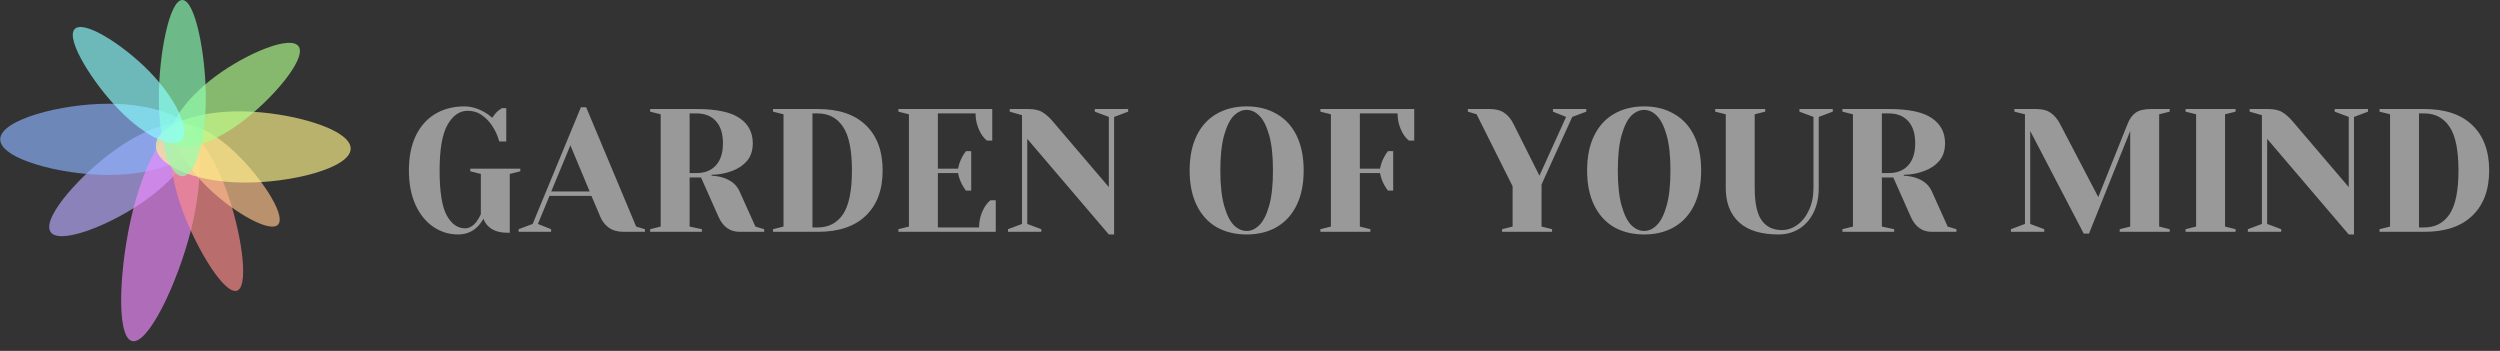 <svg width="399" height="56" viewBox="0 0 399 56" fill="none" xmlns="http://www.w3.org/2000/svg">
<rect x="0" y="0" width="399" height="56" fill="#333333" stroke="none"/>
<path d="M73.1 37.42C71.681 37.42 70.375 37.019 69.18 36.216C67.985 35.413 67.033 34.247 66.324 32.716C65.615 31.167 65.26 29.328 65.26 27.2C65.26 25.053 65.624 23.215 66.352 21.684C67.099 20.135 68.135 18.968 69.46 18.184C70.804 17.381 72.353 16.98 74.108 16.98C75.172 16.98 76.245 17.288 77.328 17.904C77.739 18.128 78.149 18.427 78.56 18.8C78.877 18.315 79.204 17.932 79.54 17.652C79.876 17.409 80.063 17.279 80.1 17.26H80.8V22.58H79.68C79.437 21.684 79.073 20.872 78.588 20.144C78.14 19.435 77.58 18.847 76.908 18.38C76.255 17.913 75.499 17.68 74.64 17.68C73.352 17.68 72.279 18.427 71.42 19.92C70.58 21.413 70.16 23.84 70.16 27.2C70.16 30.56 70.533 32.94 71.28 34.34C72.045 35.74 73.025 36.44 74.22 36.44C74.911 36.44 75.536 36.067 76.096 35.32C76.301 35.04 76.516 34.667 76.74 34.2V27.76L75.06 27.34V26.92H83.04V27.34L81.36 27.76V37.14H80.94C79.577 37.14 78.541 36.767 77.832 36.02C77.515 35.684 77.291 35.311 77.16 34.9C76.899 35.367 76.591 35.787 76.236 36.16C75.396 37 74.351 37.42 73.1 37.42ZM82.772 36.58L85.012 35.74L92.712 17.12H93.552L101.532 36.16L102.932 36.58V37H99.572C98.601 37 97.808 36.785 97.192 36.356C96.576 35.908 96.119 35.329 95.82 34.62L94.392 31.26H87.7L85.852 35.74L87.952 36.58V37H82.772V36.58ZM87.98 30.56H94.112L91.032 23.196L87.98 30.56ZM103.763 36.58L105.443 36.16V18.24L103.763 17.82V17.4H111.183C114.357 17.4 116.643 17.885 118.043 18.856C119.443 19.808 120.143 21.143 120.143 22.86C120.143 24.017 119.835 24.96 119.219 25.688C118.603 26.397 117.81 26.929 116.839 27.284C115.813 27.676 114.721 27.881 113.563 27.9V28.04C114.254 28.077 114.861 28.18 115.383 28.348C116.69 28.759 117.577 29.496 118.043 30.56L120.563 36.16L121.963 36.58V37H118.043C116.513 37 115.393 36.207 114.683 34.62L111.883 28.32H110.063V36.16L112.023 36.58V37H103.763V36.58ZM111.183 27.62C112.49 27.62 113.517 27.209 114.263 26.388C115.01 25.567 115.383 24.391 115.383 22.86C115.383 21.329 115.01 20.153 114.263 19.332C113.517 18.511 112.49 18.1 111.183 18.1H110.063V27.62H111.183ZM123.369 36.58L125.049 36.16V18.24L123.369 17.82V17.4H130.509C133.85 17.4 136.407 18.259 138.181 19.976C139.973 21.693 140.869 24.101 140.869 27.2C140.869 30.299 139.973 32.707 138.181 34.424C136.407 36.141 133.85 37 130.509 37H123.369V36.58ZM130.509 36.3C132.245 36.3 133.589 35.6 134.541 34.2C135.493 32.781 135.969 30.448 135.969 27.2C135.969 23.952 135.493 21.628 134.541 20.228C133.589 18.809 132.245 18.1 130.509 18.1H129.669V36.3H130.509ZM143.384 36.58L145.064 36.16V18.24L143.384 17.82V17.4H158.364V22.44H157.524C157.17 22.16 156.862 21.805 156.6 21.376C156.003 20.368 155.704 19.276 155.704 18.1H149.684V26.92H152.904C153.035 26.211 153.278 25.548 153.632 24.932C153.782 24.652 153.959 24.381 154.164 24.12H155.004V30.42H154.164C153.959 30.159 153.782 29.888 153.632 29.608C153.278 28.992 153.035 28.329 152.904 27.62H149.684V36.3H156.264C156.264 35.124 156.563 34.032 157.16 33.024C157.422 32.595 157.73 32.24 158.084 31.96H158.924V37H143.384V36.58ZM163.951 22.16V35.74L166.191 36.58V37H160.871V36.58L163.111 35.74V18.38L161.151 17.82V17.4H164.091C165.081 17.4 165.855 17.577 166.415 17.932C166.975 18.287 167.507 18.763 168.011 19.36L176.971 29.86V18.66L174.731 17.82V17.4H180.051V17.82L177.811 18.66V37.42H176.971L163.951 22.16ZM198.965 37.42C197.136 37.42 195.531 37.028 194.149 36.244C192.787 35.441 191.732 34.275 190.985 32.744C190.239 31.213 189.865 29.365 189.865 27.2C189.865 25.035 190.239 23.187 190.985 21.656C191.732 20.125 192.787 18.968 194.149 18.184C195.531 17.381 197.136 16.98 198.965 16.98C200.795 16.98 202.391 17.381 203.753 18.184C205.135 18.968 206.199 20.125 206.945 21.656C207.692 23.187 208.065 25.035 208.065 27.2C208.065 29.365 207.692 31.213 206.945 32.744C206.199 34.275 205.135 35.441 203.753 36.244C202.391 37.028 200.795 37.42 198.965 37.42ZM198.965 36.86C199.693 36.86 200.365 36.552 200.981 35.936C201.616 35.32 202.139 34.293 202.549 32.856C202.96 31.419 203.165 29.533 203.165 27.2C203.165 24.867 202.96 22.981 202.549 21.544C202.139 20.107 201.616 19.08 200.981 18.464C200.365 17.848 199.693 17.54 198.965 17.54C198.237 17.54 197.556 17.848 196.921 18.464C196.305 19.08 195.792 20.107 195.381 21.544C194.971 22.981 194.765 24.867 194.765 27.2C194.765 29.533 194.971 31.419 195.381 32.856C195.792 34.293 196.305 35.32 196.921 35.936C197.556 36.552 198.237 36.86 198.965 36.86ZM210.732 36.58L212.412 36.16V18.24L210.732 17.82V17.4H225.712V22.44H224.872C224.517 22.16 224.209 21.805 223.948 21.376C223.351 20.368 223.052 19.276 223.052 18.1H217.032V26.92H220.252C220.383 26.211 220.625 25.548 220.98 24.932C221.129 24.652 221.307 24.381 221.512 24.12H222.352V30.42H221.512C221.307 30.159 221.129 29.888 220.98 29.608C220.625 28.992 220.383 28.329 220.252 27.62H217.032V36.16L218.712 36.58V37H210.732V36.58ZM239.73 36.58L241.41 36.16V29.72L235.67 18.24L234.27 17.82V17.4H237.77C238.74 17.4 239.515 17.605 240.094 18.016C240.691 18.427 241.176 19.015 241.55 19.78L245.694 28.04L249.95 18.66L247.85 17.82V17.4H253.17V17.82L250.93 18.66L246.03 29.44V36.16L247.71 36.58V37H239.73V36.58ZM262.403 37.42C260.574 37.42 258.968 37.028 257.587 36.244C256.224 35.441 255.17 34.275 254.423 32.744C253.676 31.213 253.303 29.365 253.303 27.2C253.303 25.035 253.676 23.187 254.423 21.656C255.17 20.125 256.224 18.968 257.587 18.184C258.968 17.381 260.574 16.98 262.403 16.98C264.232 16.98 265.828 17.381 267.191 18.184C268.572 18.968 269.636 20.125 270.383 21.656C271.13 23.187 271.503 25.035 271.503 27.2C271.503 29.365 271.13 31.213 270.383 32.744C269.636 34.275 268.572 35.441 267.191 36.244C265.828 37.028 264.232 37.42 262.403 37.42ZM262.403 36.86C263.131 36.86 263.803 36.552 264.419 35.936C265.054 35.32 265.576 34.293 265.987 32.856C266.398 31.419 266.603 29.533 266.603 27.2C266.603 24.867 266.398 22.981 265.987 21.544C265.576 20.107 265.054 19.08 264.419 18.464C263.803 17.848 263.131 17.54 262.403 17.54C261.675 17.54 260.994 17.848 260.359 18.464C259.743 19.08 259.23 20.107 258.819 21.544C258.408 22.981 258.203 24.867 258.203 27.2C258.203 29.533 258.408 31.419 258.819 32.856C259.23 34.293 259.743 35.32 260.359 35.936C260.994 36.552 261.675 36.86 262.403 36.86ZM283.83 37.42C281.067 37.42 278.976 36.776 277.558 35.488C276.139 34.181 275.43 32.352 275.43 30V18.24L273.75 17.82V17.4H281.73V17.82L280.05 18.24V30C280.05 32.408 280.423 34.135 281.17 35.18C281.916 36.207 282.99 36.72 284.39 36.72C285.248 36.72 286.06 36.449 286.826 35.908C287.61 35.348 288.235 34.564 288.702 33.556C289.187 32.529 289.43 31.344 289.43 30V18.66L287.19 17.82V17.4H292.51V17.82L290.27 18.66V30C290.27 31.512 289.99 32.828 289.43 33.948C288.87 35.068 288.104 35.927 287.134 36.524C286.163 37.121 285.062 37.42 283.83 37.42ZM294.048 36.58L295.728 36.16V18.24L294.048 17.82V17.4H301.468C304.642 17.4 306.928 17.885 308.328 18.856C309.728 19.808 310.428 21.143 310.428 22.86C310.428 24.017 310.12 24.96 309.504 25.688C308.888 26.397 308.095 26.929 307.124 27.284C306.098 27.676 305.006 27.881 303.848 27.9V28.04C304.539 28.077 305.146 28.18 305.668 28.348C306.975 28.759 307.862 29.496 308.328 30.56L310.848 36.16L312.248 36.58V37H308.328C306.798 37 305.678 36.207 304.968 34.62L302.168 28.32H300.348V36.16L302.308 36.58V37H294.048V36.58ZM301.468 27.62C302.775 27.62 303.802 27.209 304.548 26.388C305.295 25.567 305.668 24.391 305.668 22.86C305.668 21.329 305.295 20.153 304.548 19.332C303.802 18.511 302.775 18.1 301.468 18.1H300.348V27.62H301.468ZM324.022 20.9V35.74L326.262 36.58V37H320.942V36.58L323.182 35.74V18.24L321.502 17.82V17.4H325.002C325.972 17.4 326.738 17.605 327.298 18.016C327.876 18.408 328.371 18.996 328.782 19.78L334.886 31.456L339.562 19.78C339.879 18.959 340.308 18.361 340.85 17.988C341.391 17.596 342.222 17.4 343.342 17.4H346.282V17.82L344.602 18.24V36.16L346.282 36.58V37H338.302V36.58L339.982 36.16V20.9L333.402 37.28H332.562L324.022 20.9ZM348.818 37V36.58L350.498 36.16V18.24L348.818 17.82V17.4H356.798V17.82L355.118 18.24V36.16L356.798 36.58V37H348.818ZM361.838 22.16V35.74L364.078 36.58V37H358.758V36.58L360.998 35.74V18.38L359.038 17.82V17.4H361.978C362.967 17.4 363.742 17.577 364.302 17.932C364.862 18.287 365.394 18.763 365.898 19.36L374.858 29.86V18.66L372.618 17.82V17.4H377.938V17.82L375.698 18.66V37.42H374.858L361.838 22.16ZM379.771 36.58L381.451 36.16V18.24L379.771 17.82V17.4H386.911C390.252 17.4 392.81 18.259 394.583 19.976C396.375 21.693 397.271 24.101 397.271 27.2C397.271 30.299 396.375 32.707 394.583 34.424C392.81 36.141 390.252 37 386.911 37H379.771V36.58ZM386.911 36.3C388.647 36.3 389.991 35.6 390.943 34.2C391.895 32.781 392.371 30.448 392.371 27.2C392.371 23.952 391.895 21.628 390.943 20.228C389.991 18.809 388.647 18.1 386.911 18.1H386.071V36.3H386.911Z" fill="#999999"/>
<path d="M8.002 36.9C9.191 39.225 17.321 36.091 22.967 32.136C28.614 28.181 32.227 23.09 31.038 20.766C29.849 18.441 24.307 19.763 18.66 23.718C13.014 27.672 6.813 34.576 8.002 36.9Z" fill="#B7ABFF" fill-opacity="0.66"/>
<path d="M0.034 22.241C0.034 25.381 9.711 27.926 17.337 27.926C24.963 27.926 31.146 25.381 31.146 22.241C31.146 19.102 24.963 16.556 17.337 16.556C9.711 16.556 0.034 19.102 0.034 22.241Z" fill="#8CB3FF" fill-opacity="0.66"/>
<path d="M20.996 54.405C23.549 55.286 28.335 45.224 30.474 36.732C32.614 28.239 32.278 20.641 29.725 19.76C27.171 18.879 23.366 25.049 21.227 33.542C19.087 42.034 18.442 53.524 20.996 54.405Z" fill="#EF8CFF" fill-opacity="0.66"/>
<path d="M37.922 46.351C39.829 45.39 38.413 36.568 36.08 30.229C33.747 23.889 30.31 19.529 28.404 20.49C26.498 21.451 26.844 27.368 29.177 33.707C31.511 40.046 36.016 47.311 37.922 46.351Z" fill="#FF8C8C" fill-opacity="0.66"/>
<path d="M44.453 35.751C45.577 34.125 41.475 28.062 37.524 24.323C33.573 20.585 29.459 18.872 28.335 20.499C27.211 22.126 29.502 26.475 33.453 30.214C37.404 33.953 43.329 37.378 44.453 35.751Z" fill="#FFC38C" fill-opacity="0.66"/>
<path d="M55.969 23.73C56.005 20.591 46.362 17.894 38.739 17.773C31.117 17.652 24.908 20.098 24.872 23.236C24.835 26.375 30.985 29.017 38.608 29.138C46.23 29.259 55.932 26.868 55.969 23.73Z" fill="#FFF48C" fill-opacity="0.66"/>
<path d="M47.72 7.5C46.611 5.451 39.397 8.47 34.42 12.158C29.444 15.846 26.308 20.497 27.417 22.546C28.526 24.594 33.46 23.266 38.436 19.578C43.413 15.89 48.828 9.549 47.72 7.5Z" fill="#B1FF8C" fill-opacity="0.66"/>
<path d="M29.1 -7.96597e-05C27.029 -7.97657e-05 25.35 8.748 25.35 15.643C25.35 22.537 27.029 28.126 29.1 28.126C31.171 28.126 32.85 22.537 32.85 15.643C32.85 8.748 31.171 -7.95538e-05 29.1 -7.96597e-05Z" fill="#8CFFB3" fill-opacity="0.66"/>
<path d="M11.85 4.724C10.559 6.459 14.867 13.318 19.087 17.614C23.306 21.911 27.773 23.986 29.064 22.251C30.355 20.515 27.98 15.625 23.761 11.329C19.541 7.032 13.141 2.988 11.85 4.724Z" fill="#8CFFFF" fill-opacity="0.66"/>
</svg>
